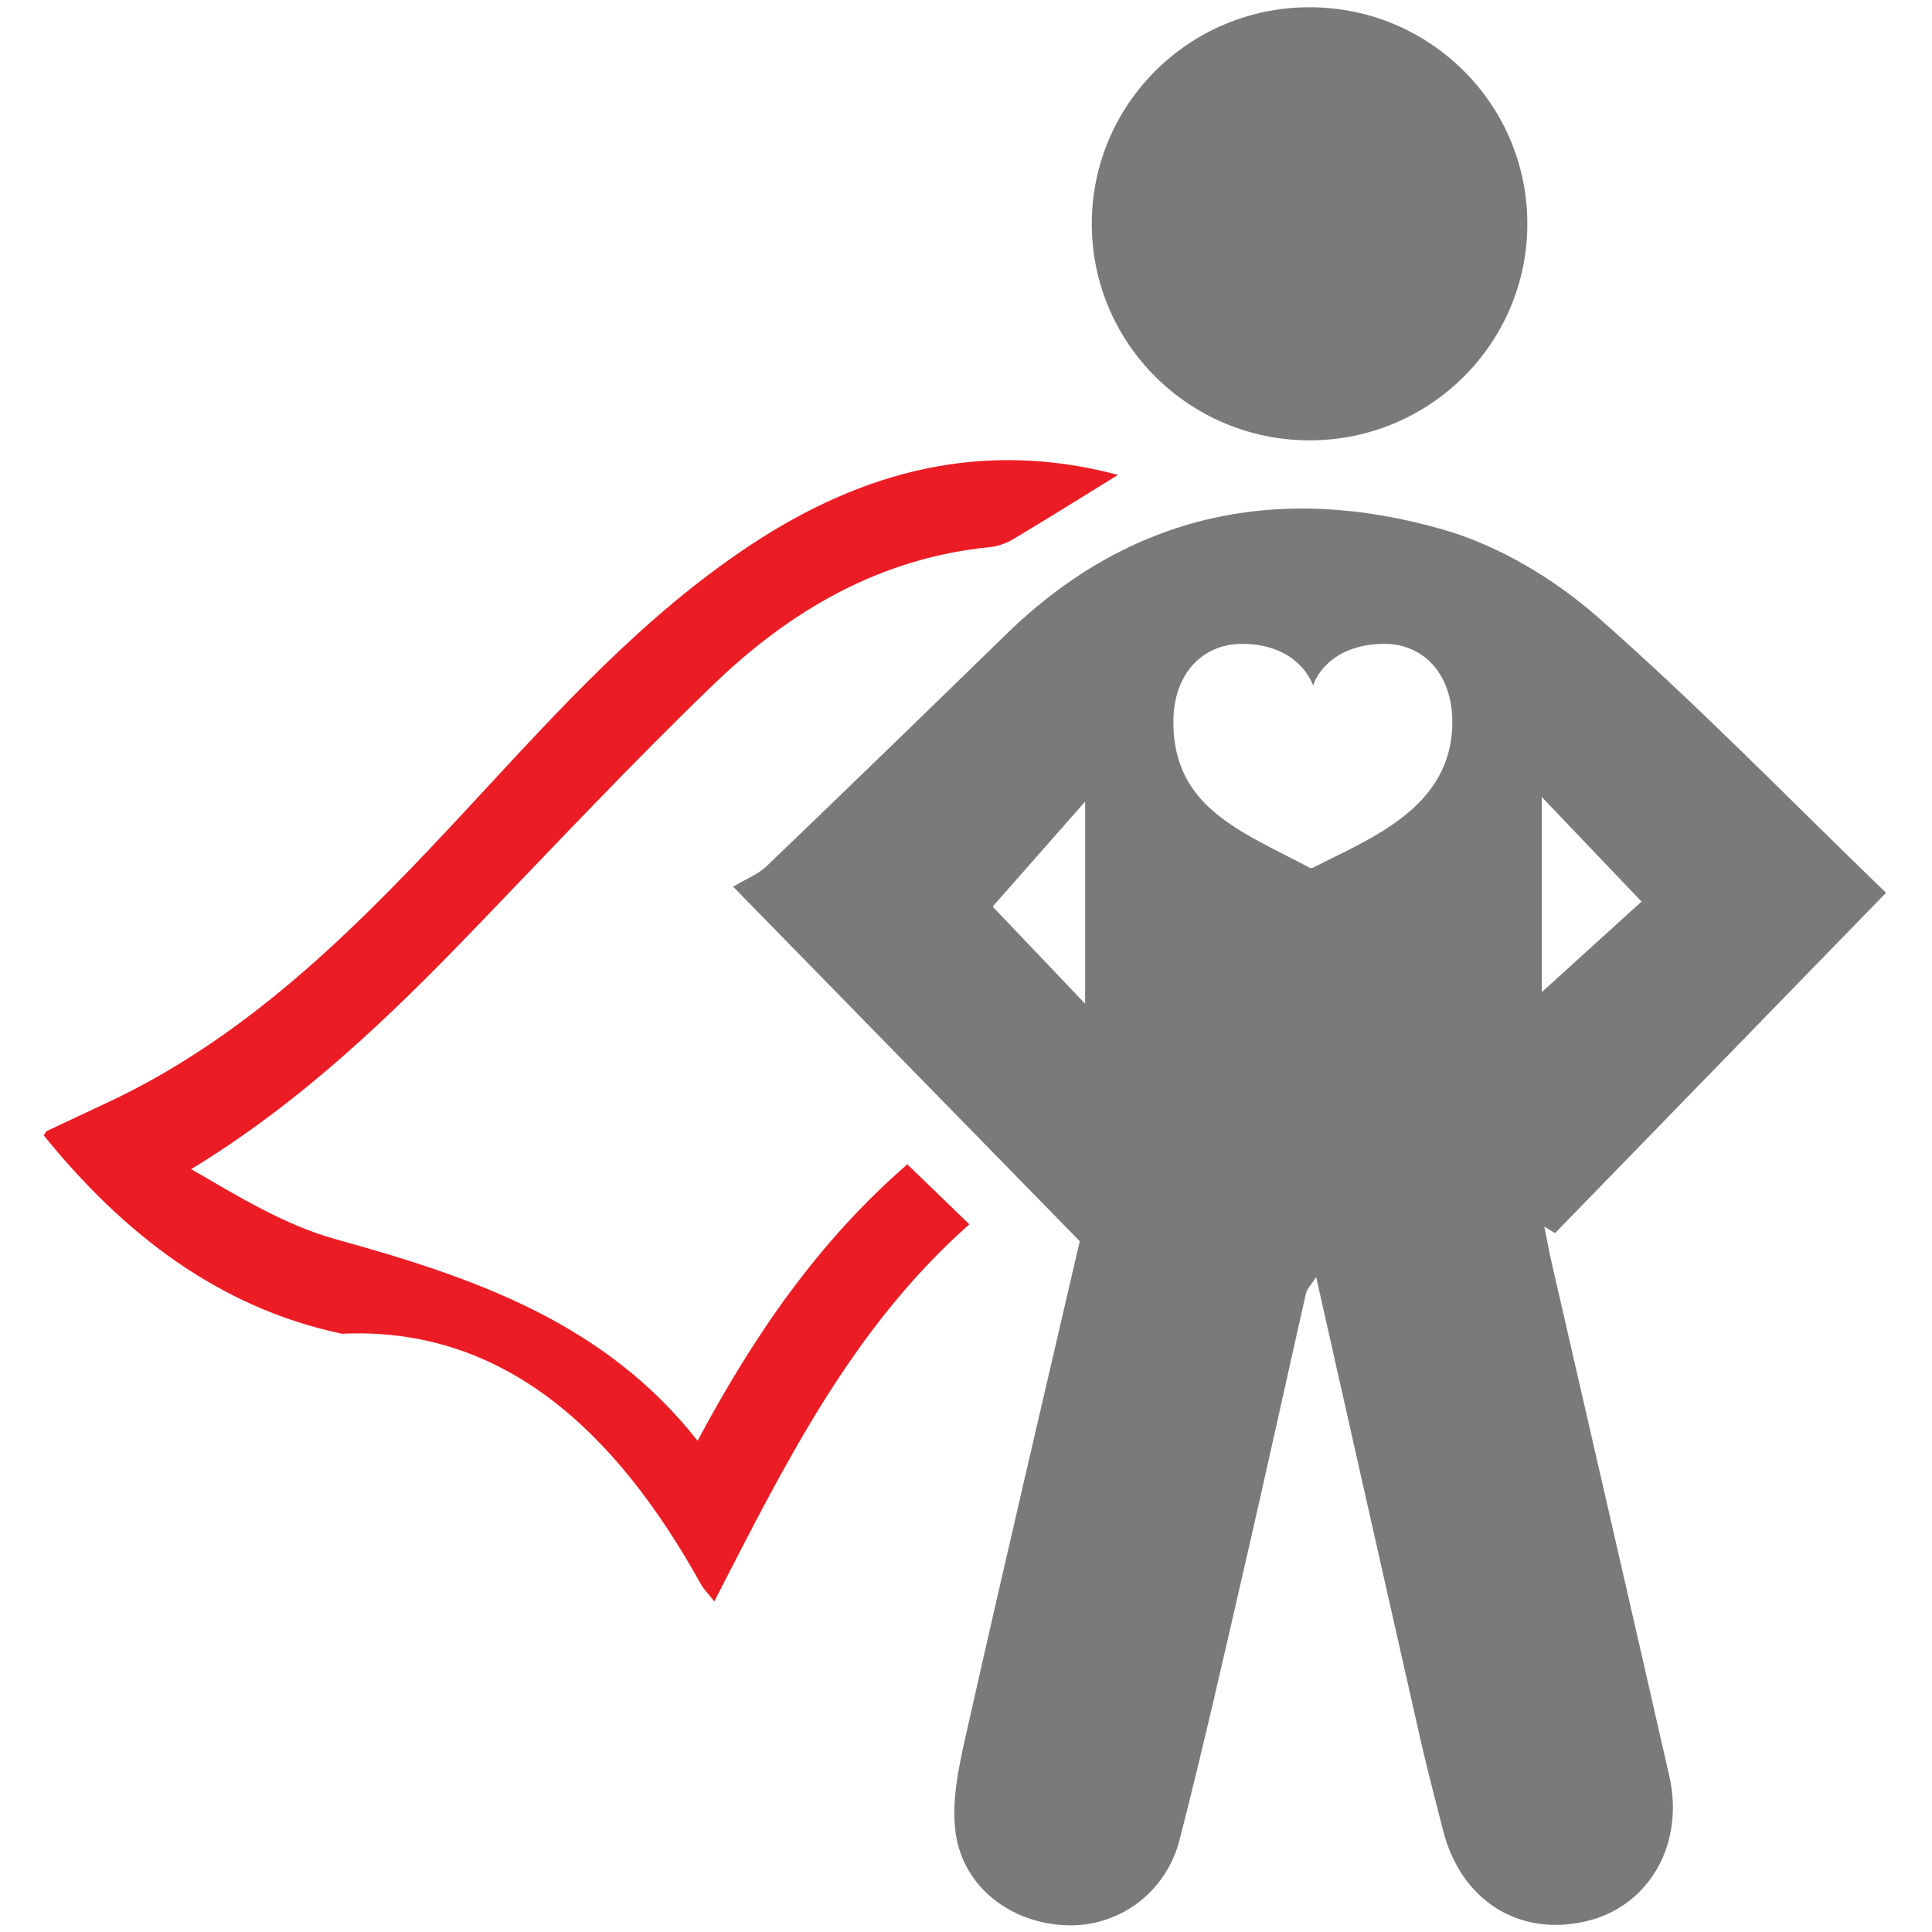 <?xml version="1.0" encoding="utf-8"?>
<svg version="1.1" viewBox="0 0 64 64" width="64px" height="64px" xmlns="http://www.w3.org/2000/svg">
  <title>Group</title>
  <desc>Created with Sketch.</desc>
  <g id="Group" stroke="none" stroke-width="1" fill="none" fill-rule="evenodd">
    <g id="Group-41" transform="translate(65, 36)">
      <g id="Group-3" fill="#4D4D4D"/>
    </g>
    <g id="Group-2" transform="matrix(1, 0, 0, 1, 1, 0)">
      <path d="M36.034,15.732 C31.556,14.54 27.58,15.603 23.883,18.04 C20.33,20.384 17.51,23.52 14.649,26.607 C11.063,30.473 7.416,34.259 2.52,36.542 C1.865,36.848 1.208,37.155 0.553,37.467 C0.521,37.482 0.506,37.53 0.449,37.61 C3.048,40.824 6.213,43.314 10.328,44.182 C15.685,43.933 19.419,47.428 22.222,52.484 C22.314,52.649 22.456,52.784 22.662,53.048 C24.997,48.509 27.21,44.01 31.111,40.557 C30.39,39.86 29.759,39.25 29.056,38.57 C26.118,41.12 23.982,44.219 22.108,47.728 C19.011,43.784 14.648,42.306 10.113,41.049 C8.441,40.585 6.904,39.64 5.332,38.73 C8.99,36.502 11.911,33.681 14.74,30.744 C17.349,28.034 19.925,25.286 22.634,22.676 C25.183,20.217 28.166,18.477 31.81,18.122 C32.075,18.096 32.353,17.986 32.584,17.848 C33.693,17.186 34.785,16.502 36.034,15.732" id="Fill-33" fill="#EC1C24"/>
      <path d="M50.075,26.404 C51.254,27.64 52.268,28.702 53.379,29.866 C52.301,30.843 51.181,31.861 50.075,32.864 L50.075,26.404 Z M42.477,28.752 L42.398,28.752 C40.119,27.543 37.869,26.758 37.869,23.914 C37.869,22.322 38.834,21.329 40.139,21.329 C41.956,21.329 42.456,22.557 42.501,22.726 C42.522,22.557 43.023,21.329 44.873,21.329 C46.144,21.329 47.11,22.322 47.11,23.914 C47.11,26.758 44.398,27.767 42.477,28.752 L42.477,28.752 Z M34.946,33.25 C33.725,31.968 32.681,30.871 31.883,30.032 C32.934,28.84 33.916,27.724 34.946,26.554 L34.946,33.25 Z M50.418,41.902 C50.321,41.482 50.243,41.057 50.157,40.634 C50.275,40.705 50.393,40.777 50.512,40.849 C54.139,37.122 57.765,33.393 61.477,29.575 C58.283,26.49 55.215,23.326 51.91,20.428 C50.464,19.161 48.642,18.071 46.805,17.543 C41.405,15.991 36.463,16.982 32.333,21.009 C29.695,23.581 27.051,26.146 24.392,28.696 C24.105,28.97 23.701,29.123 23.285,29.372 C27.237,33.415 30.896,37.158 34.768,41.116 C33.59,46.206 32.292,51.719 31.049,57.244 C30.797,58.365 30.511,59.558 30.65,60.668 C30.882,62.506 32.481,63.706 34.312,63.777 C36.031,63.844 37.616,62.731 38.077,60.94 C38.866,57.865 39.564,54.769 40.276,51.674 C40.953,48.736 41.595,45.787 42.262,42.846 C42.294,42.704 42.42,42.583 42.599,42.302 C43.771,47.505 44.905,52.554 46.049,57.599 C46.281,58.617 46.546,59.63 46.805,60.641 C47.397,62.958 49.315,64.169 51.55,63.643 C53.622,63.154 54.813,61.096 54.297,58.829 C53.013,53.184 51.711,47.544 50.418,41.902 L50.418,41.902 Z" id="Fill-35" fill="#7A7A7A"/>
      <path d="M49.595,7.413 C49.595,11.375 46.366,14.587 42.381,14.587 C38.397,14.587 35.167,11.375 35.167,7.413 C35.167,3.452 38.397,0.24 42.381,0.24 C46.366,0.24 49.595,3.452 49.595,7.413" id="Fill-37" fill="#7A7A7A"/>
    </g>
  </g>
  <path style="fill: rgb(216, 216, 216); stroke: rgb(0, 0, 0);" d="M 32 32"/>
</svg>